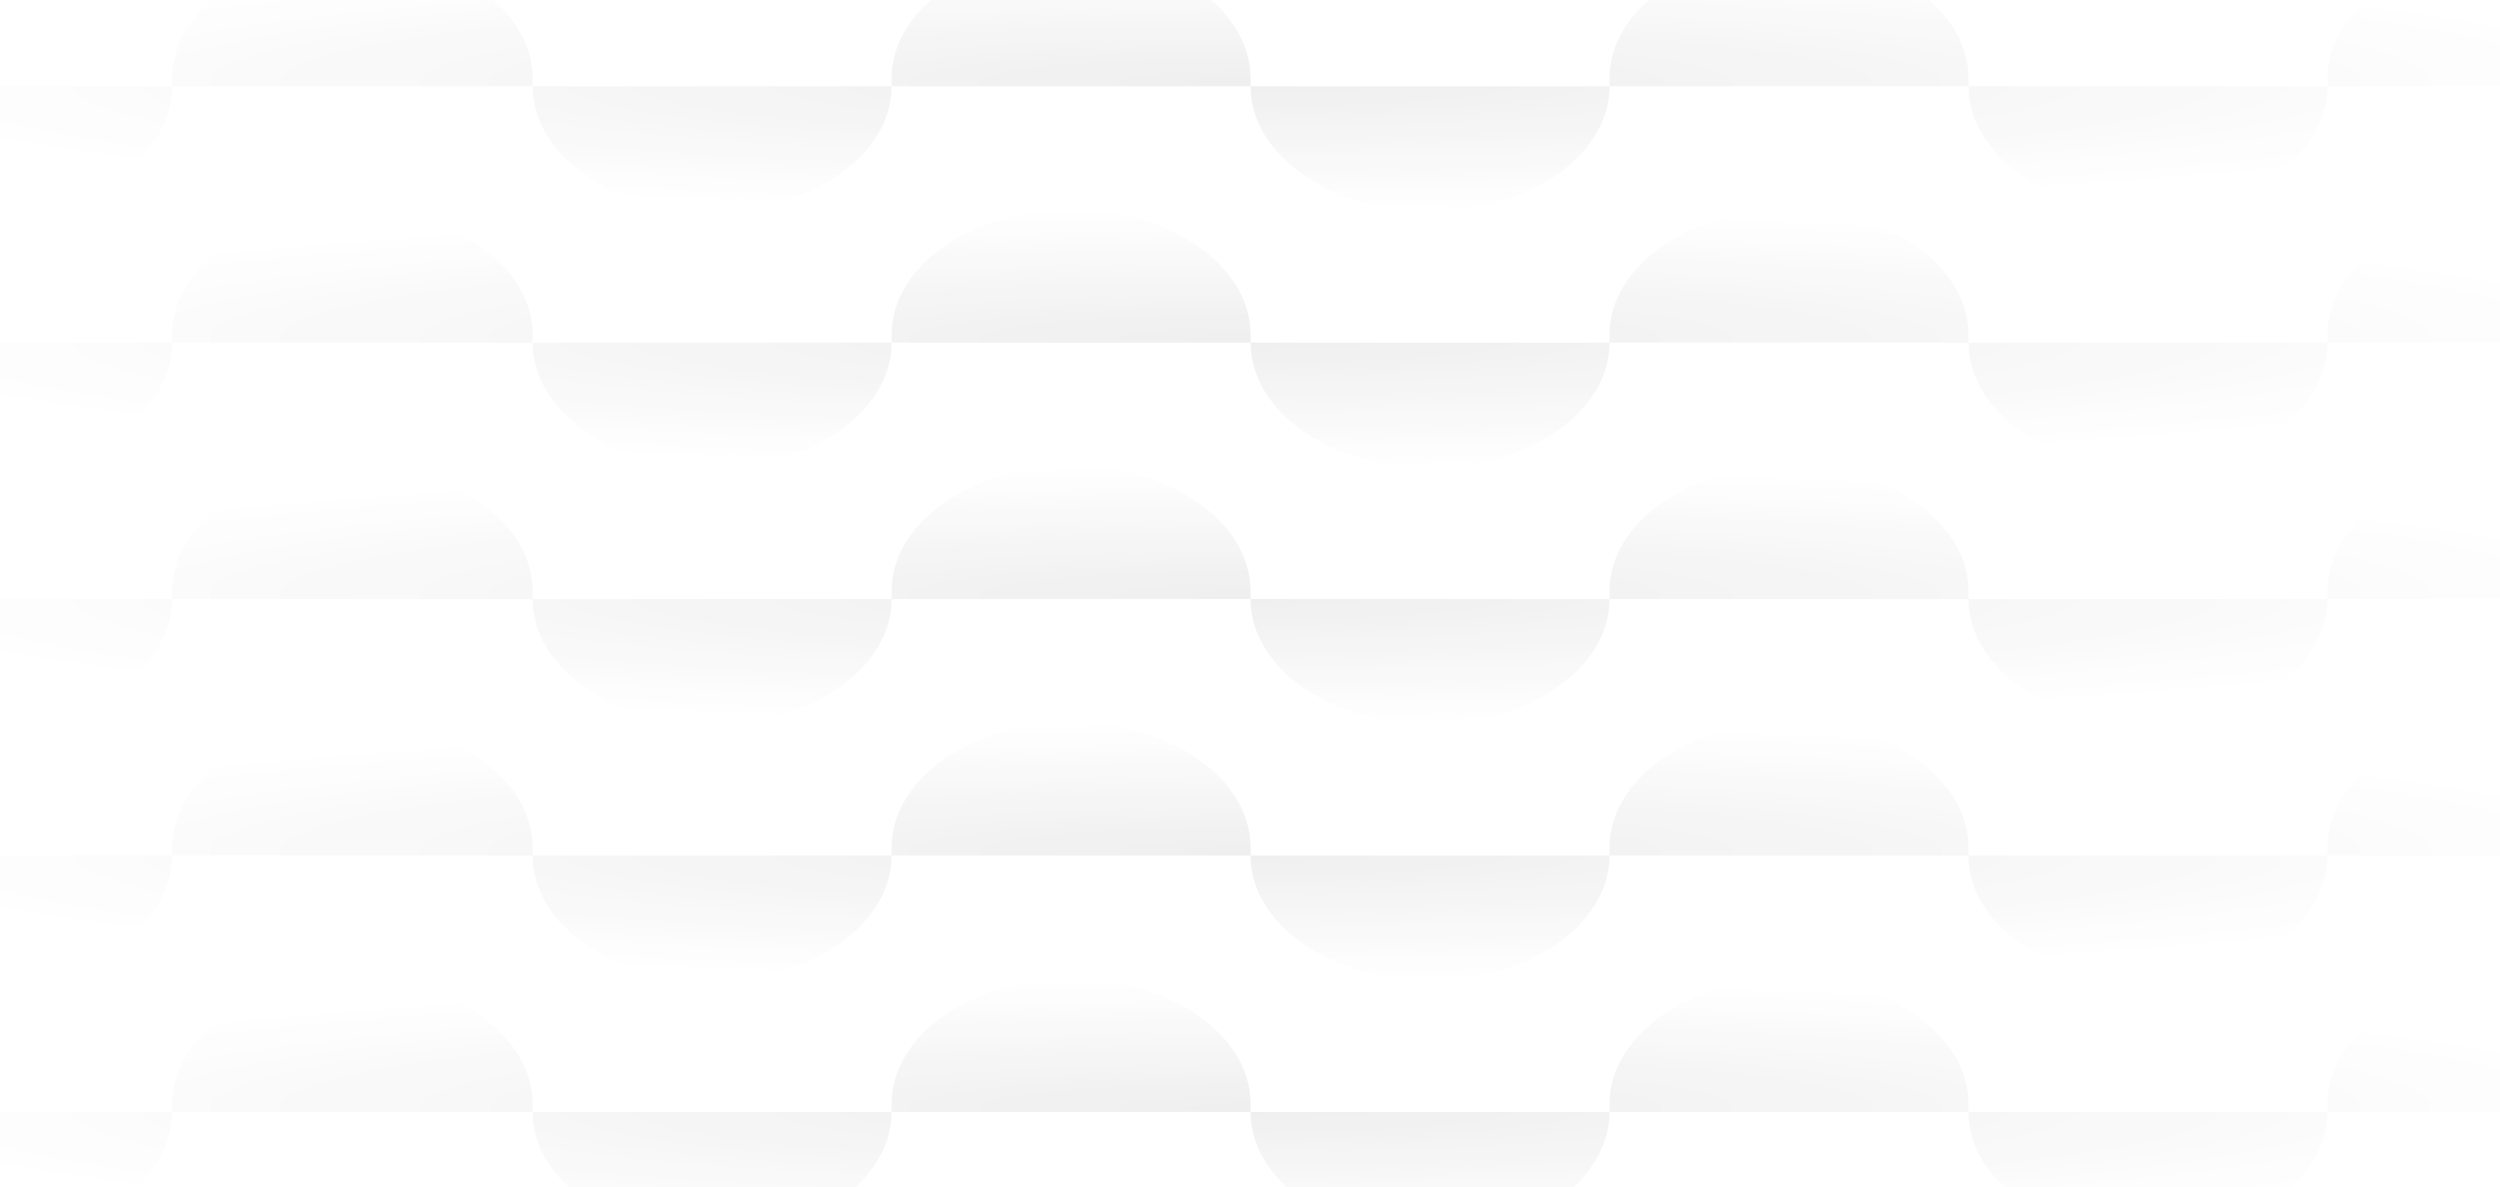 <svg width="535" height="254" viewBox="0 0 535 254" fill="none" xmlns="http://www.w3.org/2000/svg">
<g opacity="0.8">
<path d="M575.24 236.233V237.948H498.078C498.078 252.694 480.93 264.697 459.668 264.697C438.405 264.697 421.258 252.694 421.258 237.948H344.439C344.439 252.694 327.292 264.697 306.029 264.697C284.767 264.697 267.62 252.694 267.62 237.948H190.801C190.801 252.694 173.653 264.697 152.391 264.697C131.129 264.697 113.981 252.694 113.981 237.948H36.819C36.819 252.694 19.672 264.697 -1.59 264.697C-22.853 264.697 -40 252.694 -40 237.948H36.819V236.233C36.819 221.486 54.309 209.484 75.572 209.484C96.834 209.484 113.981 221.486 113.981 236.233V237.948H190.801V236.233C190.801 221.486 207.948 209.484 229.21 209.484C250.473 209.484 267.62 221.486 267.62 236.233V237.948H344.439V236.233C344.439 221.486 361.586 209.484 382.849 209.484C404.111 209.484 421.258 221.486 421.258 236.233V237.948H498.078V236.233C498.078 221.486 515.568 209.484 536.83 209.484C558.093 209.484 575.24 221.486 575.24 236.233Z" fill="url(#paint0_radial_3590_19578)" fill-opacity="0.08"/>
<path d="M575.24 181.362V183.077H498.078C498.078 197.823 480.93 209.827 459.668 209.827C438.405 209.827 421.258 197.823 421.258 183.077H344.439C344.439 197.823 327.292 209.827 306.029 209.827C284.767 209.827 267.62 197.823 267.62 183.077H190.801C190.801 197.823 173.653 209.827 152.391 209.827C131.129 209.827 113.981 197.823 113.981 183.077H36.819C36.819 197.823 19.672 209.827 -1.59 209.827C-22.853 209.827 -40 197.823 -40 183.077H36.819V181.362C36.819 166.616 54.309 154.613 75.572 154.613C96.834 154.613 113.981 166.616 113.981 181.362V183.077H190.801V181.362C190.801 166.616 207.948 154.613 229.21 154.613C250.473 154.613 267.62 166.616 267.62 181.362V183.077H344.439V181.362C344.439 166.616 361.586 154.613 382.849 154.613C404.111 154.613 421.258 166.616 421.258 181.362V183.077H498.078V181.362C498.078 166.616 515.568 154.613 536.83 154.613C558.093 154.613 575.24 166.616 575.24 181.362Z" fill="url(#paint1_radial_3590_19578)" fill-opacity="0.08"/>
<path d="M575.24 126.491V128.206H498.078C498.078 142.953 480.93 154.956 459.668 154.956C438.405 154.956 421.258 142.953 421.258 128.206H344.439C344.439 142.953 327.292 154.956 306.029 154.956C284.767 154.956 267.62 142.953 267.62 128.206H190.801C190.801 142.953 173.653 154.956 152.391 154.956C131.129 154.956 113.981 142.953 113.981 128.206H36.819C36.819 142.953 19.672 154.956 -1.59 154.956C-22.853 154.956 -40 142.953 -40 128.206H36.819V126.491C36.819 111.745 54.309 99.742 75.572 99.742C96.834 99.742 113.981 111.745 113.981 126.491V128.206H190.801V126.491C190.801 111.745 207.948 99.742 229.21 99.742C250.473 99.742 267.62 111.745 267.62 126.491V128.206H344.439V126.491C344.439 111.745 361.586 99.742 382.849 99.742C404.111 99.742 421.258 111.745 421.258 126.491V128.206H498.078V126.491C498.078 111.745 515.568 99.742 536.83 99.742C558.093 99.742 575.24 111.745 575.24 126.491Z" fill="url(#paint2_radial_3590_19578)" fill-opacity="0.08"/>
<path d="M575.24 71.62V73.335H498.078C498.078 88.082 480.93 100.085 459.668 100.085C438.405 100.085 421.258 88.082 421.258 73.335H344.439C344.439 88.082 327.292 100.085 306.029 100.085C284.767 100.085 267.62 88.082 267.62 73.335H190.801C190.801 88.082 173.653 100.085 152.391 100.085C131.129 100.085 113.981 88.082 113.981 73.335H36.819C36.819 88.082 19.672 100.085 -1.59 100.085C-22.853 100.085 -40 88.082 -40 73.335H36.819V71.62C36.819 56.874 54.309 44.871 75.572 44.871C96.834 44.871 113.981 56.874 113.981 71.62V73.335H190.801V71.62C190.801 56.874 207.948 44.871 229.21 44.871C250.473 44.871 267.62 56.874 267.62 71.62V73.335H344.439V71.62C344.439 56.874 361.586 44.871 382.849 44.871C404.111 44.871 421.258 56.874 421.258 71.62V73.335H498.078V71.62C498.078 56.874 515.568 44.871 536.83 44.871C558.093 44.871 575.24 56.874 575.24 71.62Z" fill="url(#paint3_radial_3590_19578)" fill-opacity="0.08"/>
<path d="M575.24 16.75V18.464H498.078C498.078 33.211 480.93 45.214 459.668 45.214C438.405 45.214 421.258 33.211 421.258 18.464H344.439C344.439 33.211 327.292 45.214 306.029 45.214C284.767 45.214 267.62 33.211 267.62 18.464H190.801C190.801 33.211 173.653 45.214 152.391 45.214C131.129 45.214 113.981 33.211 113.981 18.464H36.819C36.819 33.211 19.672 45.214 -1.59 45.214C-22.853 45.214 -40 33.211 -40 18.464H36.819V16.75C36.819 2.003 54.309 -10 75.572 -10C96.834 -10 113.981 2.003 113.981 16.75V18.464H190.801V16.75C190.801 2.003 207.948 -10 229.21 -10C250.473 -10 267.62 2.003 267.62 16.75V18.464H344.439V16.75C344.439 2.003 361.586 -10 382.849 -10C404.111 -10 421.258 2.003 421.258 16.75V18.464H498.078V16.75C498.078 2.003 515.568 -10 536.83 -10C558.093 -10 575.24 2.003 575.24 16.75Z" fill="url(#paint4_radial_3590_19578)" fill-opacity="0.08"/>
</g>
<defs>
<radialGradient id="paint0_radial_3590_19578" cx="0" cy="0" r="1" gradientUnits="userSpaceOnUse" gradientTransform="translate(267.62 237.09) rotate(90) scale(27.607 307.62)">
<stop/>
<stop offset="1" stop-opacity="0"/>
</radialGradient>
<radialGradient id="paint1_radial_3590_19578" cx="0" cy="0" r="1" gradientUnits="userSpaceOnUse" gradientTransform="translate(267.62 182.22) rotate(90) scale(27.607 307.62)">
<stop/>
<stop offset="1" stop-opacity="0"/>
</radialGradient>
<radialGradient id="paint2_radial_3590_19578" cx="0" cy="0" r="1" gradientUnits="userSpaceOnUse" gradientTransform="translate(267.62 127.349) rotate(90) scale(27.607 307.62)">
<stop/>
<stop offset="1" stop-opacity="0"/>
</radialGradient>
<radialGradient id="paint3_radial_3590_19578" cx="0" cy="0" r="1" gradientUnits="userSpaceOnUse" gradientTransform="translate(267.62 72.478) rotate(90) scale(27.607 307.62)">
<stop/>
<stop offset="1" stop-opacity="0"/>
</radialGradient>
<radialGradient id="paint4_radial_3590_19578" cx="0" cy="0" r="1" gradientUnits="userSpaceOnUse" gradientTransform="translate(267.62 17.607) rotate(90) scale(27.607 307.62)">
<stop/>
<stop offset="1" stop-opacity="0"/>
</radialGradient>
</defs>
</svg>
